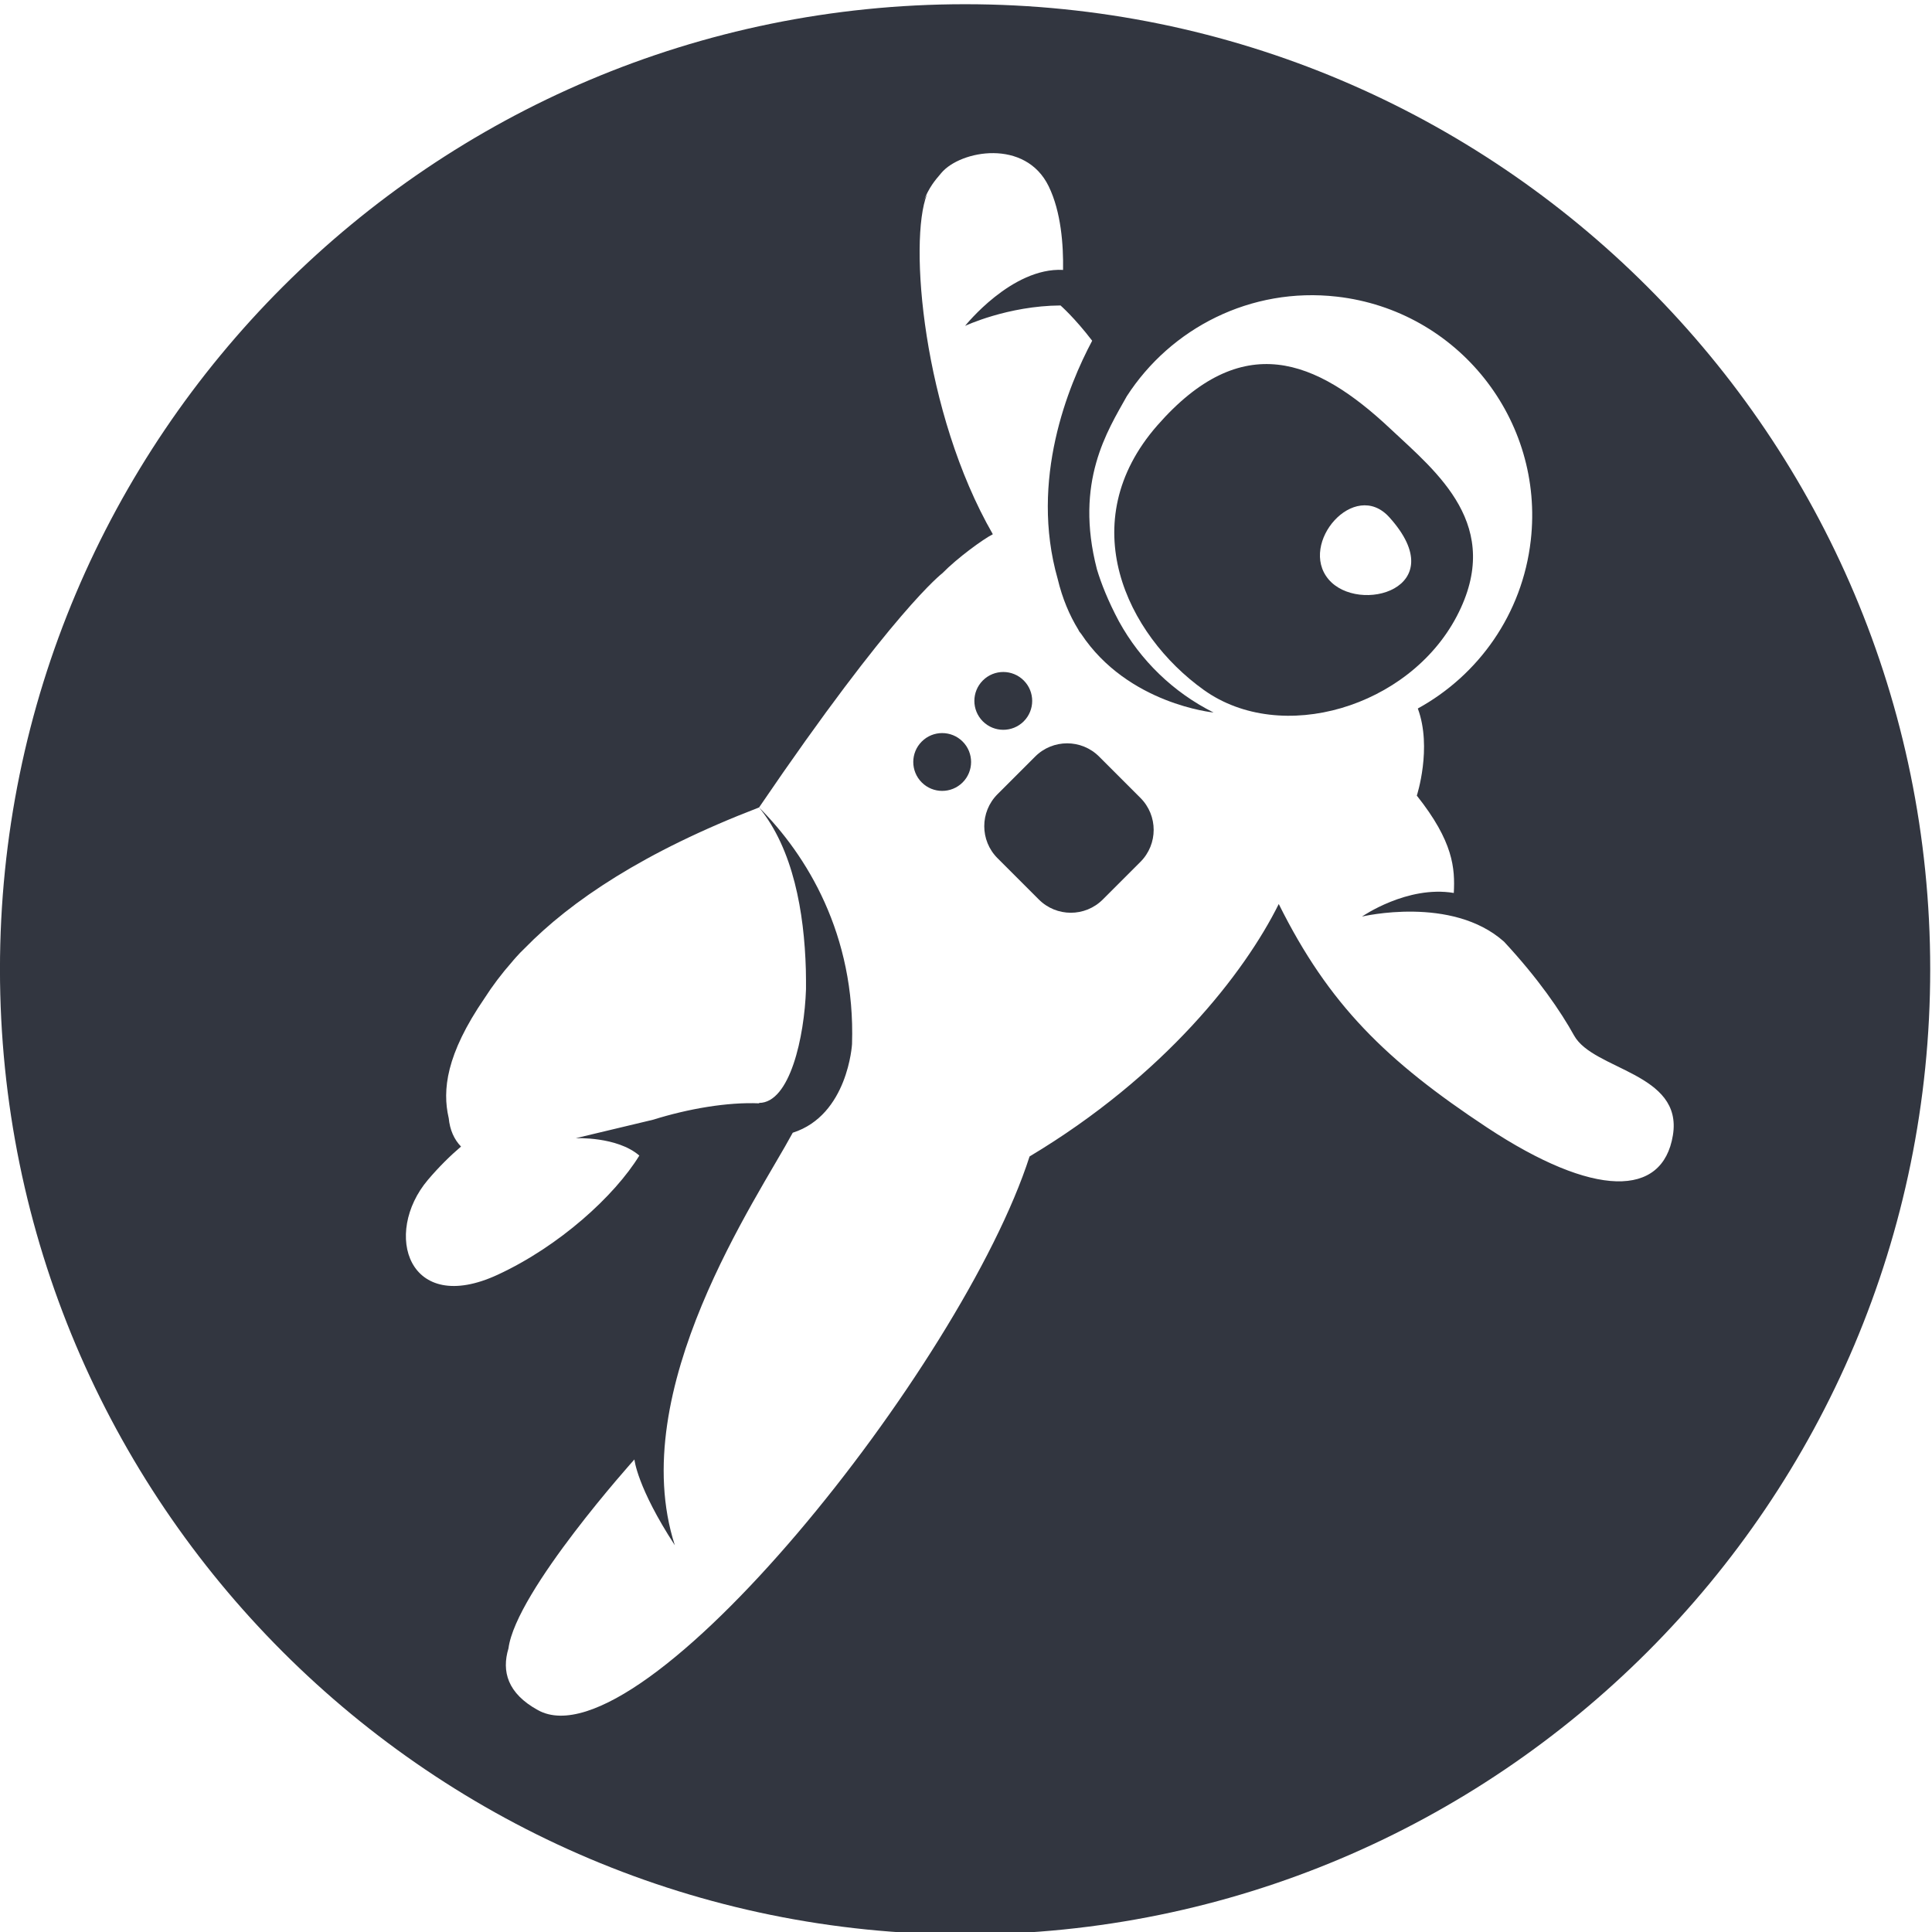 <?xml version="1.0" encoding="UTF-8" standalone="no"?>
<!DOCTYPE svg PUBLIC "-//W3C//DTD SVG 1.1//EN" "http://www.w3.org/Graphics/SVG/1.1/DTD/svg11.dtd">
<svg width="100%" height="100%" viewBox="0 0 301 301" version="1.1" xmlns="http://www.w3.org/2000/svg" xmlns:xlink="http://www.w3.org/1999/xlink" xml:space="preserve" xmlns:serif="http://www.serif.com/" style="fill-rule:evenodd;clip-rule:evenodd;stroke-linejoin:round;stroke-miterlimit:1.414;">
    <g>
        <g transform="matrix(1.621,0,0,1.621,-298.399,-464.249)">
            <path d="M282.475,355.726C283.56,354.641 283.56,352.881 282.475,351.797C281.389,350.711 279.631,350.711 278.546,351.797C277.46,352.881 277.46,354.641 278.546,355.726C279.631,356.81 281.389,356.81 282.475,355.726" style="fill:#323640;fill-rule:nonzero;"/>
        </g>
        <g transform="matrix(1.621,0,0,1.621,-298.399,-464.249)">
            <path d="M272.674,357.668C271.588,358.752 271.588,360.512 272.674,361.597C273.758,362.682 275.517,362.682 276.603,361.597C277.687,360.512 277.687,358.752 276.603,357.668C275.517,356.583 273.758,356.583 272.674,357.668" style="fill:#323640;fill-rule:nonzero;"/>
        </g>
        <g transform="matrix(1.621,0,0,1.621,-298.399,-464.249)">
            <path d="M289.721,359.113C288.023,357.414 285.27,357.416 283.573,359.113L279.956,362.729C278.258,364.428 278.258,367.181 279.956,368.878L283.927,372.849C285.625,374.548 288.378,374.547 290.075,372.849L293.691,369.233C295.389,367.534 295.389,364.781 293.691,363.083L289.721,359.113Z" style="fill:#323640;fill-rule:nonzero;"/>
        </g>
        <g transform="matrix(1.621,0,0,1.621,-298.399,-464.249)">
            <path d="M311.759,342.062C308.892,338.625 314.252,332.386 317.614,336.112C323.808,342.976 314.631,345.499 311.759,342.062M324.086,345.645C328.675,336.907 322.184,331.803 317.722,327.614C310.576,320.896 303.448,317.992 295.307,327.293C287.171,336.596 292.34,347.384 299.782,352.708C307.227,358.033 319.491,354.381 324.086,345.645" style="fill:#323640;fill-rule:nonzero;"/>
        </g>
        <g transform="matrix(1.621,0,0,1.621,-298.399,-464.249)">
            <path d="M327.001,394.761C317.328,388.368 311.801,382.967 306.987,373.282C303.693,379.918 296.006,389.784 283.037,397.546C276.563,417.687 245.766,456.232 235.798,450.768C232.847,449.152 232.287,447.023 232.953,444.826C233.668,439.321 245.058,426.666 245.058,426.666C245.058,426.666 245.298,429.322 248.942,434.915C244.129,419.975 256.895,401.54 260.275,395.265C265.588,393.572 265.973,386.749 265.973,386.749C266.313,376.204 261.603,368.569 257.038,364.003C260.318,368.006 261.38,374.055 261.535,379.595L261.535,379.626C261.551,380.252 261.551,380.866 261.549,381.479C261.393,386.065 260.006,392.4 257.038,392.4L257.046,392.44C253.995,392.309 250.227,392.96 246.861,394.013L239.419,395.791C239.419,395.791 243.388,395.61 245.531,397.461C243.144,401.348 237.839,406.171 231.923,408.911C223.314,412.904 220.84,404.96 225.211,399.794C226.284,398.532 227.368,397.467 228.393,396.595C227.733,395.912 227.317,394.998 227.208,393.838C227.207,393.832 227.203,393.826 227.201,393.821C226.601,391.185 226.932,387.763 230.662,382.324C231.398,381.173 232.281,379.993 233.338,378.794C233.372,378.753 233.4,378.715 233.435,378.675C233.48,378.62 233.531,378.568 233.578,378.514C233.605,378.484 233.63,378.454 233.658,378.423C233.924,378.12 234.208,377.824 234.51,377.539C238.955,372.987 245.975,368.252 257.038,364.003C269.939,345.04 274.664,341.483 274.664,341.483C276.092,340.022 278.588,338.206 279.506,337.743C272.769,326.036 271.408,309.533 273.174,305.086C273.03,305.326 272.9,305.573 272.79,305.827C273.444,304.304 273.882,303.815 274.562,303.013C276.402,300.837 282.638,299.696 284.877,304.307C286.071,306.766 286.295,309.95 286.256,312.338C281.318,312.081 276.838,317.719 276.838,317.719C276.838,317.719 280.929,315.789 286.011,315.755C286.011,315.755 287.364,316.933 289.054,319.145C286.773,323.429 283.023,332.506 285.738,342.035C286.188,343.913 286.869,345.527 287.715,346.9C287.746,346.959 287.773,347.018 287.806,347.079C287.874,347.168 287.935,347.242 287.999,347.324C292.489,354.086 300.722,354.877 300.722,354.877C296.847,352.943 293.689,349.864 291.634,346.13C290.566,344.133 289.912,342.447 289.511,341.116C287.33,332.698 290.539,327.783 292.376,324.488C296.603,317.932 304.302,313.963 312.578,314.908C324.193,316.234 332.535,326.724 331.208,338.336C330.398,345.43 326.167,351.299 320.352,354.492C321.751,358.277 320.256,362.865 320.256,362.865C323.777,367.295 323.932,369.849 323.811,372.221C319.335,371.468 314.987,374.489 314.987,374.489C314.987,374.489 323.621,372.428 328.638,376.902C331.9,380.41 334.075,383.581 335.372,385.923C337.229,389.263 345.852,389.501 344.869,395.508C343.888,401.506 337.311,401.563 327.001,394.761M276.841,286.802C225.61,286.802 184.08,328.332 184.08,379.558C184.08,430.788 225.61,472.322 276.841,472.322C328.068,472.322 369.599,430.788 369.599,379.558C369.599,328.332 328.068,286.802 276.841,286.802" style="fill:#323640;fill-rule:nonzero;"/>
        </g>
    </g>
</svg>
